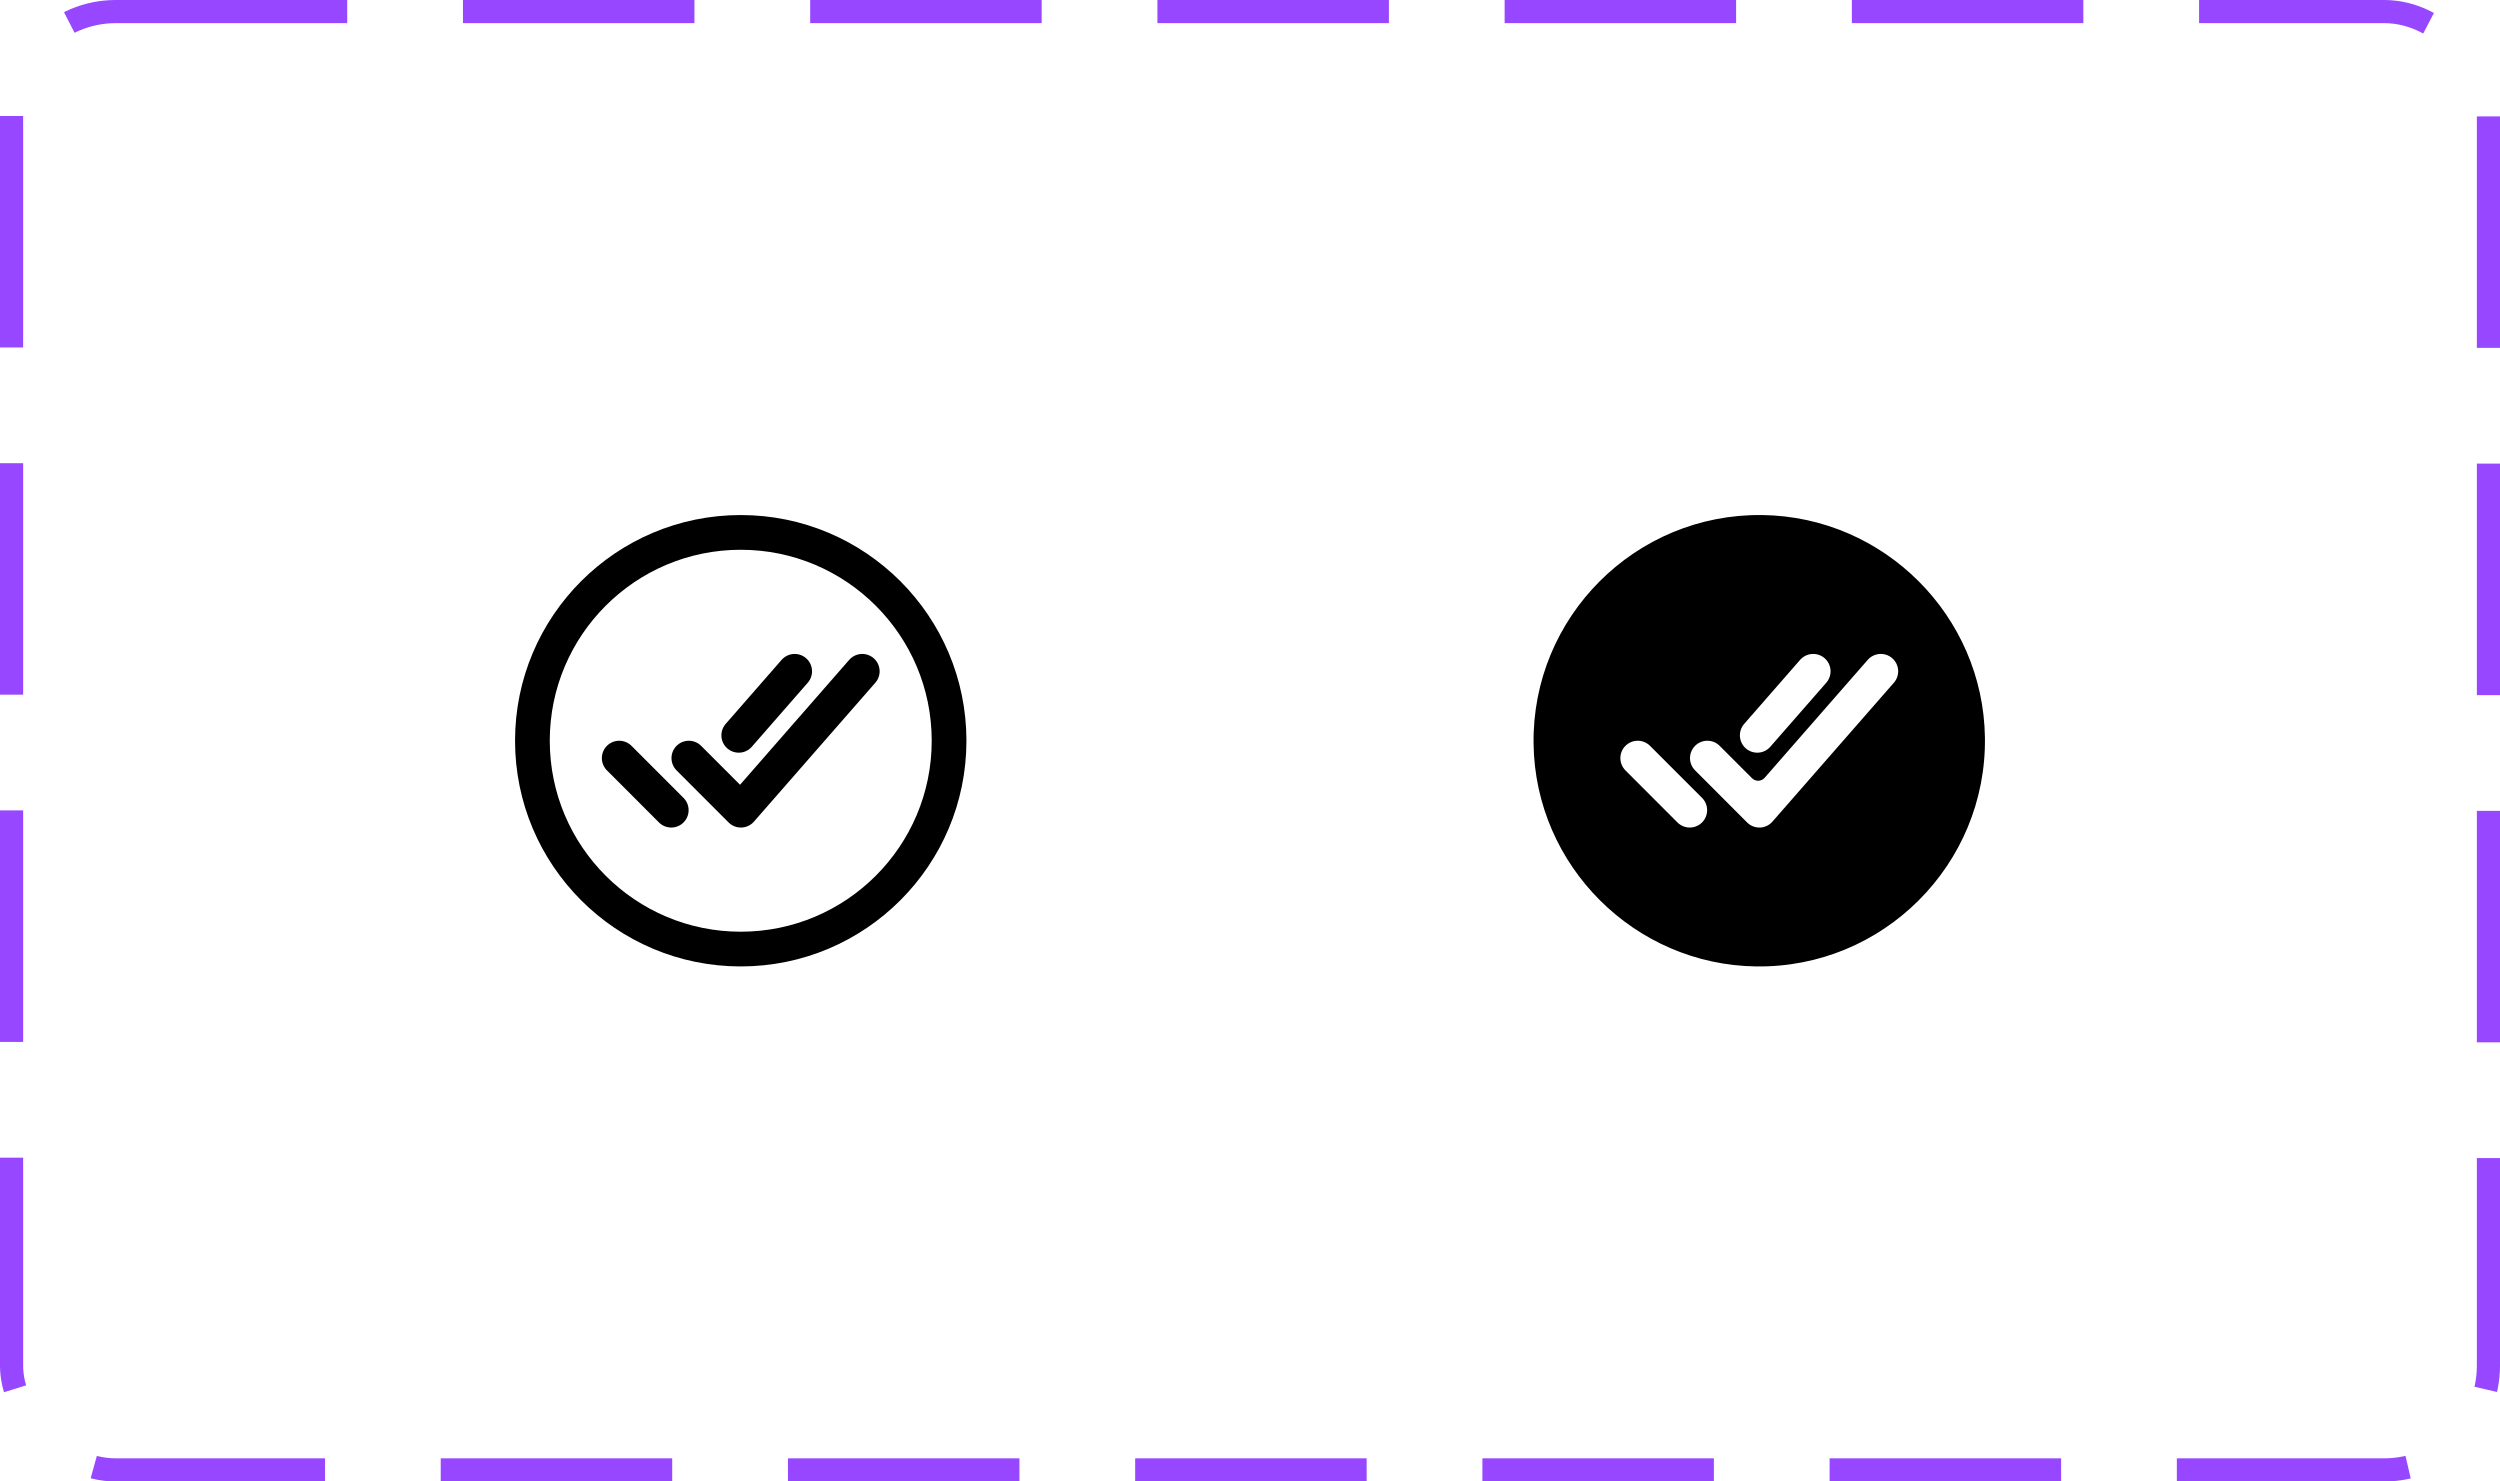 <svg width="108" height="64" viewBox="0 0 108 64" fill="none" xmlns="http://www.w3.org/2000/svg">
<path d="M41 32C41 27.031 36.969 23 32 23C27.031 23 23 27.031 23 32C23 36.969 27.031 41 32 41C36.969 41 41 36.969 41 32Z" stroke="black" stroke-width="1.5" stroke-miterlimit="10"/>
<path d="M37.25 29L32.006 35L29.758 32.75M28.998 35L26.75 32.75M34.33 29L31.914 31.766" stroke="black" stroke-width="1.5" stroke-linecap="round" stroke-linejoin="round"/>
<path d="M76.136 22.25C70.652 22.176 66.176 26.653 66.25 32.136C66.323 37.395 70.605 41.677 75.864 41.75C81.348 41.825 85.824 37.349 85.749 31.865C85.677 26.605 81.395 22.323 76.136 22.25ZM75.349 31.272L77.765 28.506C77.896 28.357 78.081 28.265 78.28 28.252C78.478 28.238 78.674 28.304 78.824 28.435C78.974 28.566 79.065 28.751 79.079 28.95C79.092 29.148 79.026 29.344 78.895 29.494L76.478 32.259C76.414 32.333 76.335 32.394 76.247 32.438C76.158 32.482 76.062 32.508 75.964 32.514C75.866 32.521 75.767 32.508 75.674 32.476C75.581 32.445 75.494 32.395 75.42 32.331C75.346 32.266 75.285 32.187 75.242 32.099C75.198 32.01 75.172 31.914 75.165 31.816C75.159 31.718 75.171 31.619 75.203 31.526C75.234 31.433 75.284 31.346 75.349 31.272ZM73.527 35.531C73.387 35.671 73.196 35.75 72.997 35.75C72.798 35.75 72.608 35.671 72.467 35.531L70.219 33.281C70.15 33.211 70.094 33.128 70.057 33.037C70.019 32.946 70 32.849 70 32.75C70 32.652 70.019 32.554 70.057 32.463C70.095 32.372 70.15 32.289 70.22 32.22C70.29 32.15 70.372 32.095 70.463 32.057C70.554 32.02 70.652 32 70.75 32C70.849 32.001 70.946 32.02 71.037 32.058C71.128 32.095 71.211 32.151 71.281 32.22L73.531 34.47C73.671 34.611 73.749 34.802 73.748 35.001C73.748 35.2 73.668 35.391 73.527 35.531ZM81.815 29.494L76.57 35.494C76.503 35.571 76.42 35.634 76.327 35.678C76.234 35.722 76.134 35.747 76.031 35.75H76.006C75.907 35.75 75.809 35.731 75.718 35.693C75.627 35.655 75.545 35.6 75.475 35.53L73.228 33.28C73.087 33.139 73.008 32.949 73.008 32.75C73.008 32.551 73.088 32.36 73.228 32.219C73.369 32.079 73.56 32 73.759 32C73.958 32 74.148 32.079 74.289 32.22L75.686 33.618C75.722 33.654 75.766 33.683 75.813 33.702C75.861 33.721 75.912 33.73 75.964 33.728C76.015 33.726 76.065 33.714 76.112 33.692C76.158 33.67 76.2 33.639 76.233 33.6L80.686 28.506C80.817 28.357 81.002 28.265 81.201 28.252C81.399 28.238 81.595 28.304 81.745 28.435C81.895 28.566 81.986 28.751 82 28.95C82.013 29.148 81.947 29.344 81.816 29.494H81.815Z" fill="black"/>
<rect x="0.5" y="0.5" width="107" height="63" rx="4.5" stroke="#9747FF" stroke-dasharray="10 5"/>
</svg>
